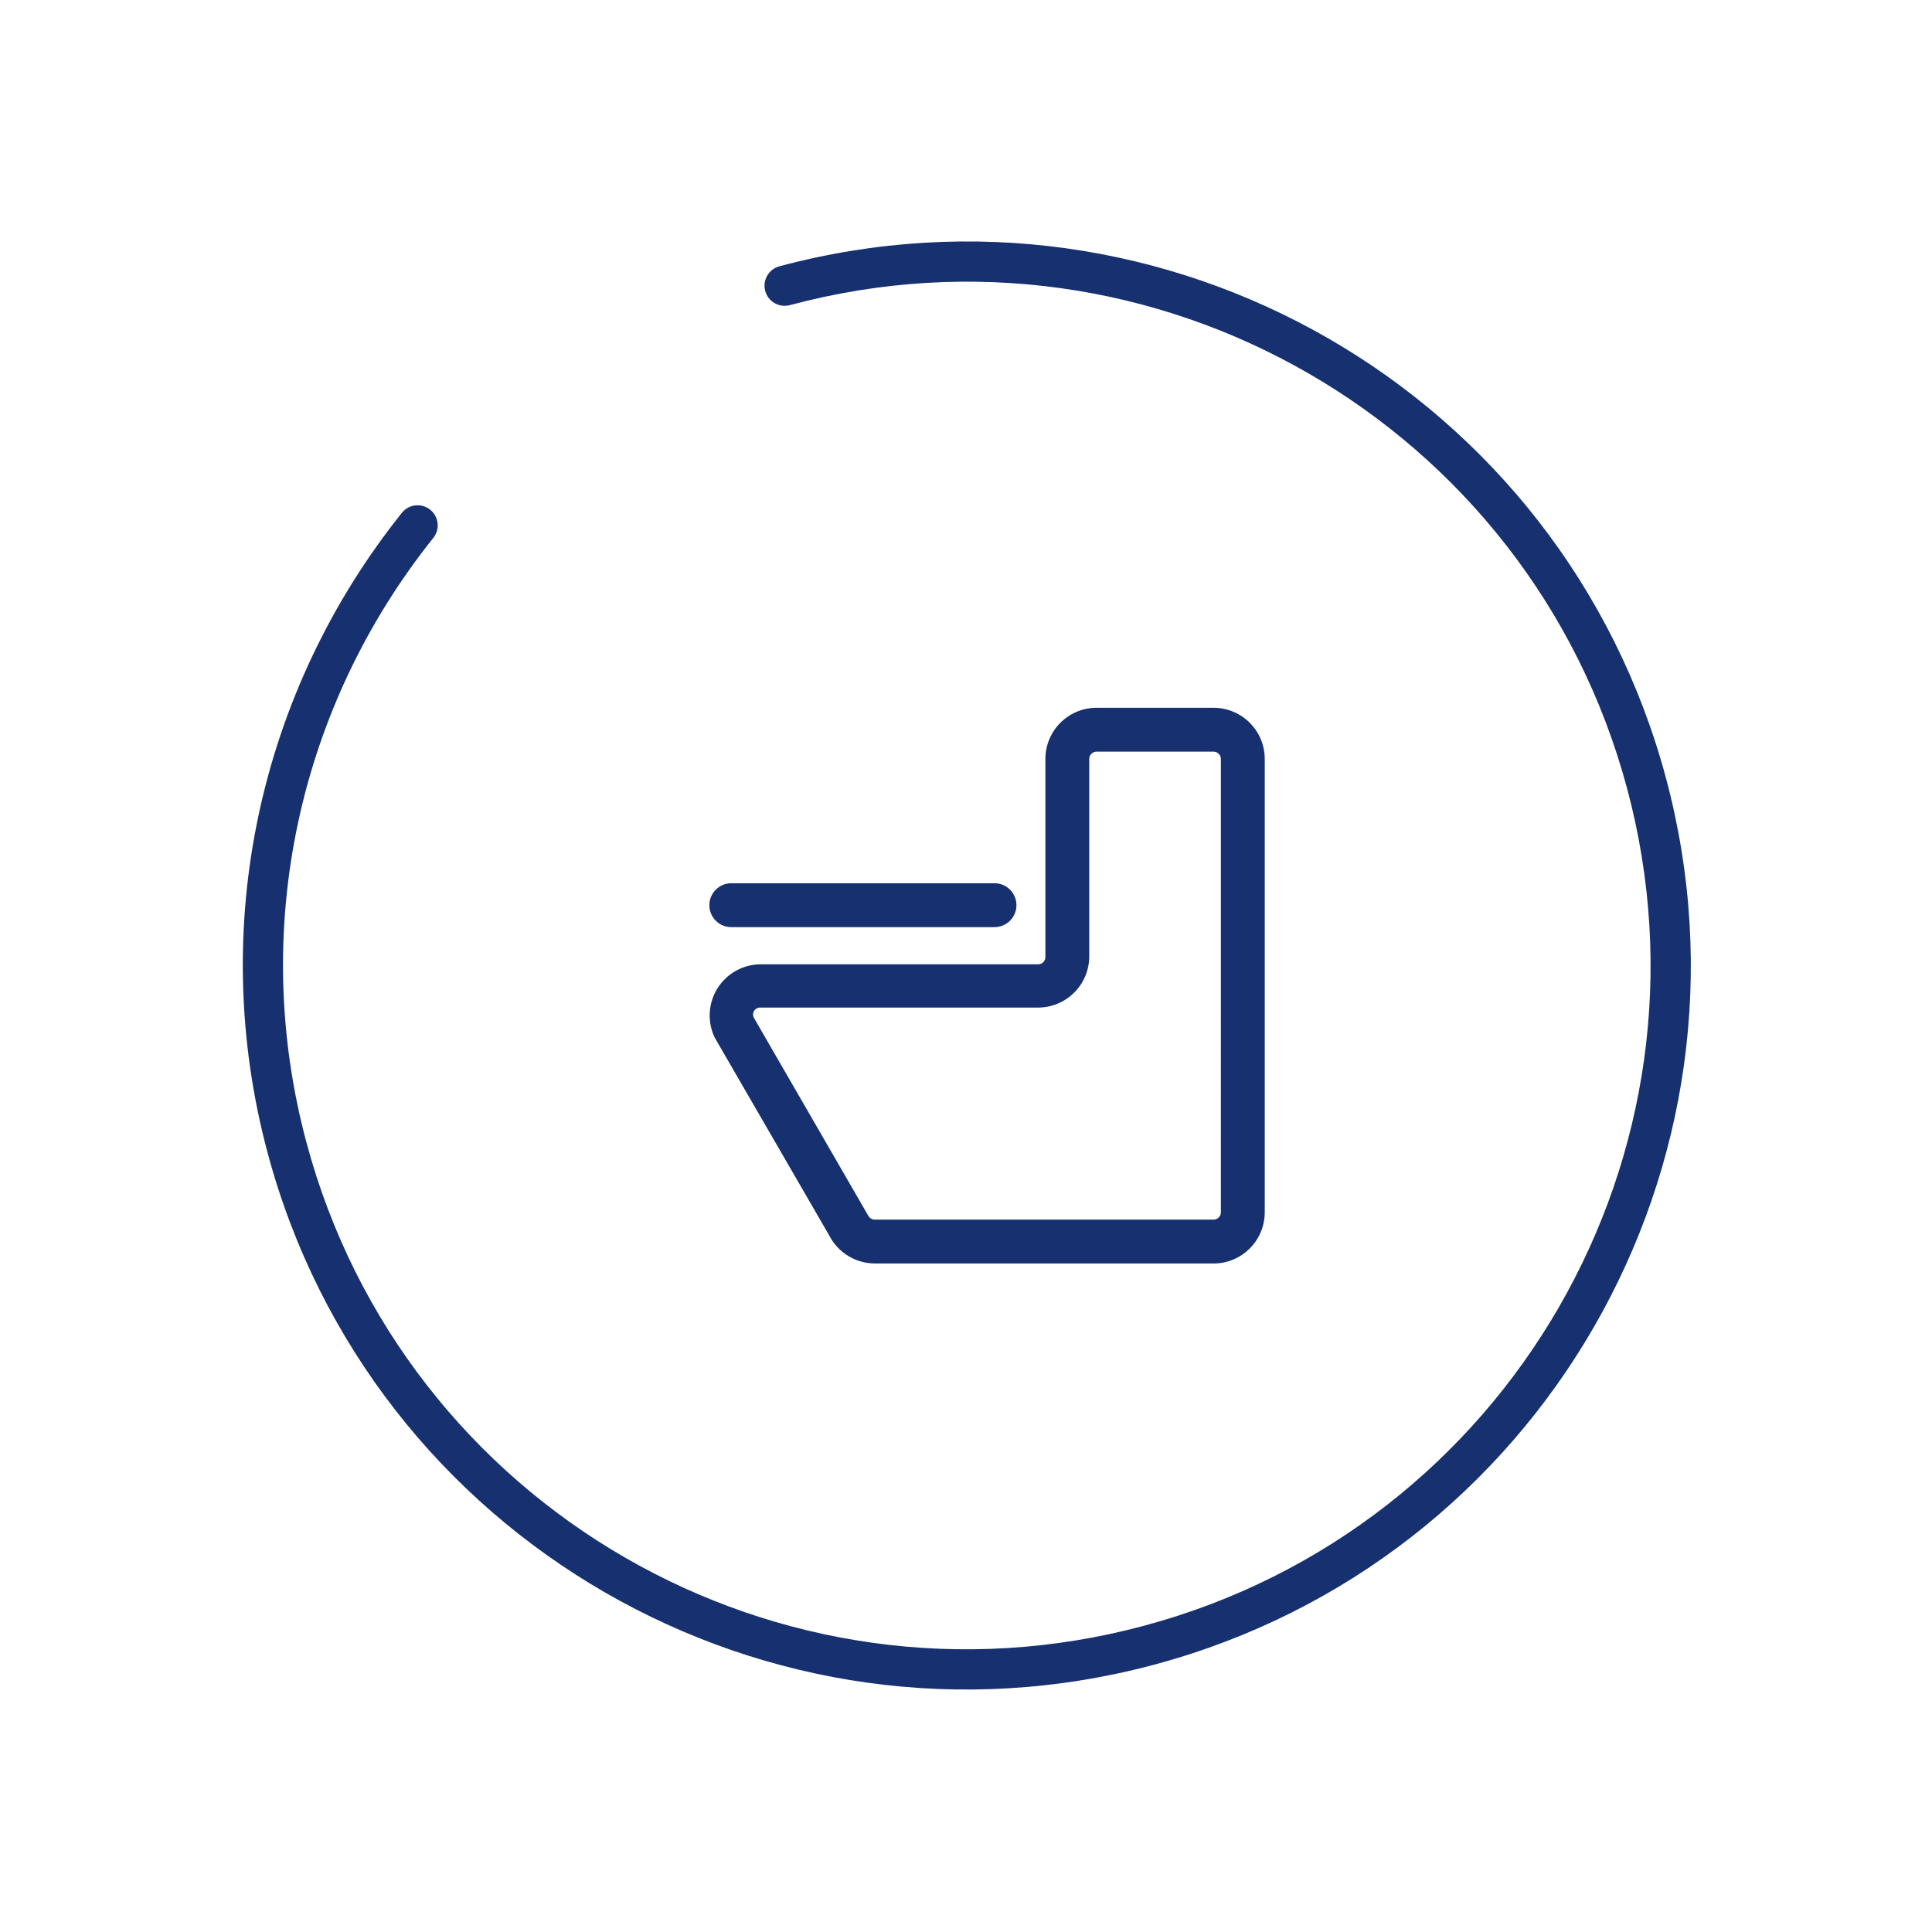 <?xml version="1.0" encoding="utf-8"?>
<!-- Generator: Adobe Illustrator 23.0.2, SVG Export Plug-In . SVG Version: 6.00 Build 0)  -->
<svg version="1.1" id="图层_1" xmlns="http://www.w3.org/2000/svg" xmlns:xlink="http://www.w3.org/1999/xlink" x="0px" y="0px"
	 viewBox="0 0 1024 1024" style="enable-background:new 0 0 1024 1024;" xml:space="preserve">
<style type="text/css">
	.st0{display:none;fill-rule:evenodd;clip-rule:evenodd;}
	.st1{display:none;fill:#A3A3A3;}
	.st2{display:none;fill:#163070;}
	.st3{display:none;}
	.st4{display:inline;fill:#163070;}
	.st5{fill:#163070;}
</style>
<path class="st0" d="M195.93,447.72h640.36c35.37,0,64.04,28.67,64.04,64.04s-28.67,64.04-64.04,64.04H195.93
	c-35.37,0-64.04-28.67-64.04-64.04S160.57,447.72,195.93,447.72z"/>
<path class="st0" d="M512.69,131.74c35.16,0,63.66,28.5,63.66,63.66v254.63h254.63c35.16,0,63.66,28.5,63.66,63.66
	c0,35.16-28.5,63.66-63.66,63.66H576.35v254.63c0,35.16-28.5,63.66-63.66,63.66c-35.16,0-63.66-28.5-63.66-63.66V577.35H194.4
	c-35.16,0-63.66-28.5-63.66-63.66c0-35.16,28.5-63.66,63.66-63.66h254.63V195.4C449.03,160.24,477.53,131.74,512.69,131.74z"/>
<path class="st1" d="M538.69,406.37c2.31,0,3.67,2.61,2.33,4.5l-6.79,9.6c-0.53,0.76-1.4,1.21-2.33,1.21h-53.43
	c-0.88,0-1.7-0.4-2.24-1.09l-7.55-9.6c-1.47-1.87-0.14-4.62,2.24-4.62H538.69z M519.82,435.64c2.31,0,3.67,2.61,2.33,4.5l-1.63,2.3
	c-0.53,0.76-1.4,1.21-2.33,1.21H491.6c-0.87,0-1.7-0.4-2.24-1.09l-1.81-2.3c-1.47-1.87-0.14-4.62,2.24-4.62H519.82z M521.99,484.59
	c1.58,0,2.85,1.28,2.85,2.85v75.92c0,1.58-1.28,2.85-2.85,2.85h-34.73c-1.58,0-2.85-1.28-2.85-2.85v-75.92
	c0-1.58,1.28-2.85,2.85-2.85H521.99z M568.03,458.49c1.63-1.17,3.93-0.03,3.93,1.95v127.44c0,2.04-2.41,3.16-4.02,1.87l-21.19-16.93
	c-0.57-0.46-0.91-1.15-0.91-1.87v-95.28c0-0.77,0.37-1.49,1.01-1.95L568.03,458.49z M441.09,458.49l21.19,15.23
	c0.63,0.46,1.01,1.18,1.01,1.95v95.28c0,0.73-0.33,1.41-0.91,1.87l-21.19,16.93c-1.61,1.29-4.02,0.16-4.02-1.87V460.44
	C437.17,458.46,439.46,457.32,441.09,458.49z M634.63,406.15c1.88-1.38,4.54-0.04,4.54,2.3v233.53c0,2.4-2.79,3.73-4.66,2.21
	l-40-32.62c-0.66-0.54-1.05-1.35-1.05-2.21V437.8c0-0.91,0.43-1.76,1.17-2.3L634.63,406.15z M374.49,406.15l40,29.35
	c0.73,0.54,1.17,1.39,1.17,2.3v171.57c0,0.86-0.39,1.67-1.05,2.21l-40,32.62c-1.86,1.52-4.66,0.19-4.66-2.21V408.45
	C369.95,406.12,372.61,404.77,374.49,406.15z M886.27,415.34c54.8,204.53-66.57,414.75-271.1,469.55
	c-204.53,54.8-414.75-66.57-469.55-271.1c-31.97-119.3-4.58-244.36,71.12-338.98c3.67-4.59,10.38-5.34,14.97-1.66
	c4.59,3.67,5.34,10.38,1.66,14.97C161.85,377.51,136,495.6,166.19,608.28c51.76,193.16,250.3,307.79,443.47,256.04
	c193.16-51.76,307.79-250.3,256.04-443.47c-51.76-193.16-250.3-307.79-443.47-256.04c-5.68,1.52-11.52-1.85-13.04-7.53
	c-1.52-5.68,1.85-11.52,7.53-13.04C621.24,89.44,831.47,210.82,886.27,415.34z"/>
<path class="st2" d="M601.74,463.45H488.88l-0.01,28.22h112.85L601.74,463.45z M644.63,412.67H446.56l-9.03,79h28.77l0.01-50.79h158
	l-0.01,50.79h28.22L644.63,412.67z M689.21,514.24H407.06v84.65h282.15V514.24z M665.51,390.1l10.14,101.57h36.14v129.79
	l-39.52-0.01l0.02,22.58h-22.57l-0.01-22.58H446.55l0.01,22.58h-22.57l-0.01-22.58l-39.49,0.01V491.67h30.66l11.1-101.57H665.51z
	 M905.48,410.72c54.45,203.2-66.14,412.06-269.34,466.51c-203.2,54.45-412.06-66.14-466.51-269.34
	c-31.76-118.52-4.55-242.77,70.66-336.79c3.65-4.56,10.31-5.3,14.87-1.65c4.56,3.65,5.3,10.31,1.65,14.87
	c-71.05,88.81-96.74,206.14-66.74,318.09c51.42,191.91,248.68,305.8,440.59,254.38s305.8-248.68,254.38-440.59
	c-51.42-191.91-248.68-305.8-440.59-254.38c-5.64,1.51-11.45-1.84-12.96-7.48c-1.51-5.64,1.84-11.45,7.48-12.96
	C642.17,86.93,851.03,207.52,905.48,410.72z"/>
<g class="st3">
	<path class="st4" d="M414.43,127.42c202.19-54.18,410.01,65.81,464.18,268c54.18,202.19-65.81,410.01-268,464.18
		s-410.01-65.81-464.18-268c-31.6-117.93-4.53-241.56,70.31-335.11c3.63-4.54,10.26-5.28,14.8-1.64c4.54,3.63,5.28,10.26,1.64,14.8
		c-70.7,88.37-96.26,205.11-66.41,316.5c51.17,190.95,247.44,304.27,438.39,253.11c190.95-51.17,304.27-247.44,253.11-438.39
		C807.11,209.91,610.83,96.59,419.88,147.76c-5.62,1.5-11.39-1.83-12.89-7.44C405.48,134.7,408.81,128.93,414.43,127.42z"/>
	<path class="st4" d="M667.81,547.9c7.27,0,13.16,5.89,13.16,13.16v87.73c0,7.27-5.89,13.16-13.16,13.16
		c-7.27,0-13.16-5.89-13.16-13.16v-87.73C654.65,553.8,660.54,547.9,667.81,547.9z M378.29,547.9c7.27,0,13.16,5.89,13.16,13.16
		v87.73c0,7.27-5.89,13.16-13.16,13.16s-13.16-5.89-13.16-13.16v-87.73C365.13,553.8,371.03,547.9,378.29,547.9z M514.28,451.4
		v-78.96h26.32v78.96h115.44c13.77,0,24.93,5.9,24.93,13.16c0,7.26-11.16,13.16-24.93,13.16H540.6v149.14h-26.32V477.72H390.07
		c-13.77,0-24.93-5.9-24.93-13.16c0-7.26,11.16-13.16,24.93-13.16H514.28z M593.24,517.2v35.09c0,7.27-5.89,13.16-13.16,13.16
		c-7.27,0-13.16-5.89-13.16-13.16V517.2c0-7.27,5.89-13.16,13.16-13.16C587.35,504.04,593.24,509.93,593.24,517.2z M602.01,416.31
		c0,6.27-3.34,12.06-8.77,15.2c-5.43,3.13-12.12,3.13-17.55,0c-5.43-3.13-8.77-8.93-8.77-15.2c0-9.69,7.86-17.54,17.55-17.54
		C594.15,398.76,602.01,406.62,602.01,416.31z M487.96,517.2v35.09c0,7.27-5.89,13.16-13.16,13.16c-7.27,0-13.16-5.89-13.16-13.16
		V517.2c0-7.27,5.89-13.16,13.16-13.16C482.07,504.04,487.96,509.93,487.96,517.2z M487.96,416.31c0,9.69-7.86,17.55-17.55,17.55
		s-17.55-7.86-17.55-17.55c0-9.69,7.86-17.55,17.55-17.55S487.96,406.62,487.96,416.31z M391.45,372.44v228.1h263.2v-228.1H391.45z
		 M391.45,346.12h263.2c14.54,0,26.32,10.8,26.32,24.13v232.49c0,13.33-11.78,24.13-26.32,24.13h-263.2
		c-14.54,0-26.32-10.8-26.32-24.13V370.25C365.13,356.92,376.92,346.12,391.45,346.12z"/>
</g>
<path class="st5" d="M527.11,468.14c6.42,0,11.63,5.2,11.63,11.63s-5.21,11.63-11.63,11.63H387.6c-6.42,0-11.63-5.2-11.63-11.63
	s5.21-11.63,11.63-11.63H527.11z M643.21,398.39h-62.01c-2.14,0-3.88,1.73-3.88,3.88V506.9c0,7.19-2.86,14.09-7.95,19.18
	c-5.09,5.09-11.99,7.95-19.18,7.95H402.94c-1.36-0.01-2.63,0.7-3.33,1.86c-0.62,1.07-0.65,2.39-0.08,3.49l60.61,104.87
	c0.67,1.32,2.01,2.16,3.49,2.17h179.58c2.14,0,3.88-1.73,3.88-3.88V402.26C647.09,400.12,645.35,398.39,643.21,398.39z
	 M643.21,375.14c14.98,0,27.13,12.15,27.13,27.13v240.27c0,14.98-12.15,27.13-27.13,27.13H463.63c-10.17-0.06-19.46-5.76-24.1-14.8
	l-60.77-105.02c-3.97-8.38-3.39-18.2,1.54-26.05c4.93-7.85,13.53-12.64,22.8-12.7h147.26c1.06-0.04,2.05-0.51,2.75-1.3
	c0.7-0.79,1.05-1.83,0.97-2.89V402.26c0-7.19,2.86-14.09,7.95-19.18s11.99-7.95,19.18-7.95H643.21z M883.01,412.44
	c54.84,204.67-66.62,415.04-271.29,469.88c-204.67,54.84-415.04-66.62-469.88-271.29c-31.99-119.38-4.58-244.53,71.17-339.22
	c3.68-4.6,10.38-5.34,14.98-1.66c4.6,3.68,5.34,10.38,1.66,14.98c-71.56,89.45-97.44,207.63-67.23,320.39
	c51.79,193.3,250.48,308.01,443.78,256.21c193.3-51.79,308.01-250.48,256.21-443.78c-51.79-193.3-250.48-308.01-443.78-256.22
	c-5.69,1.52-11.53-1.85-13.05-7.54c-1.52-5.69,1.85-11.53,7.54-13.05C617.79,86.32,828.17,207.78,883.01,412.44z"/>
</svg>
